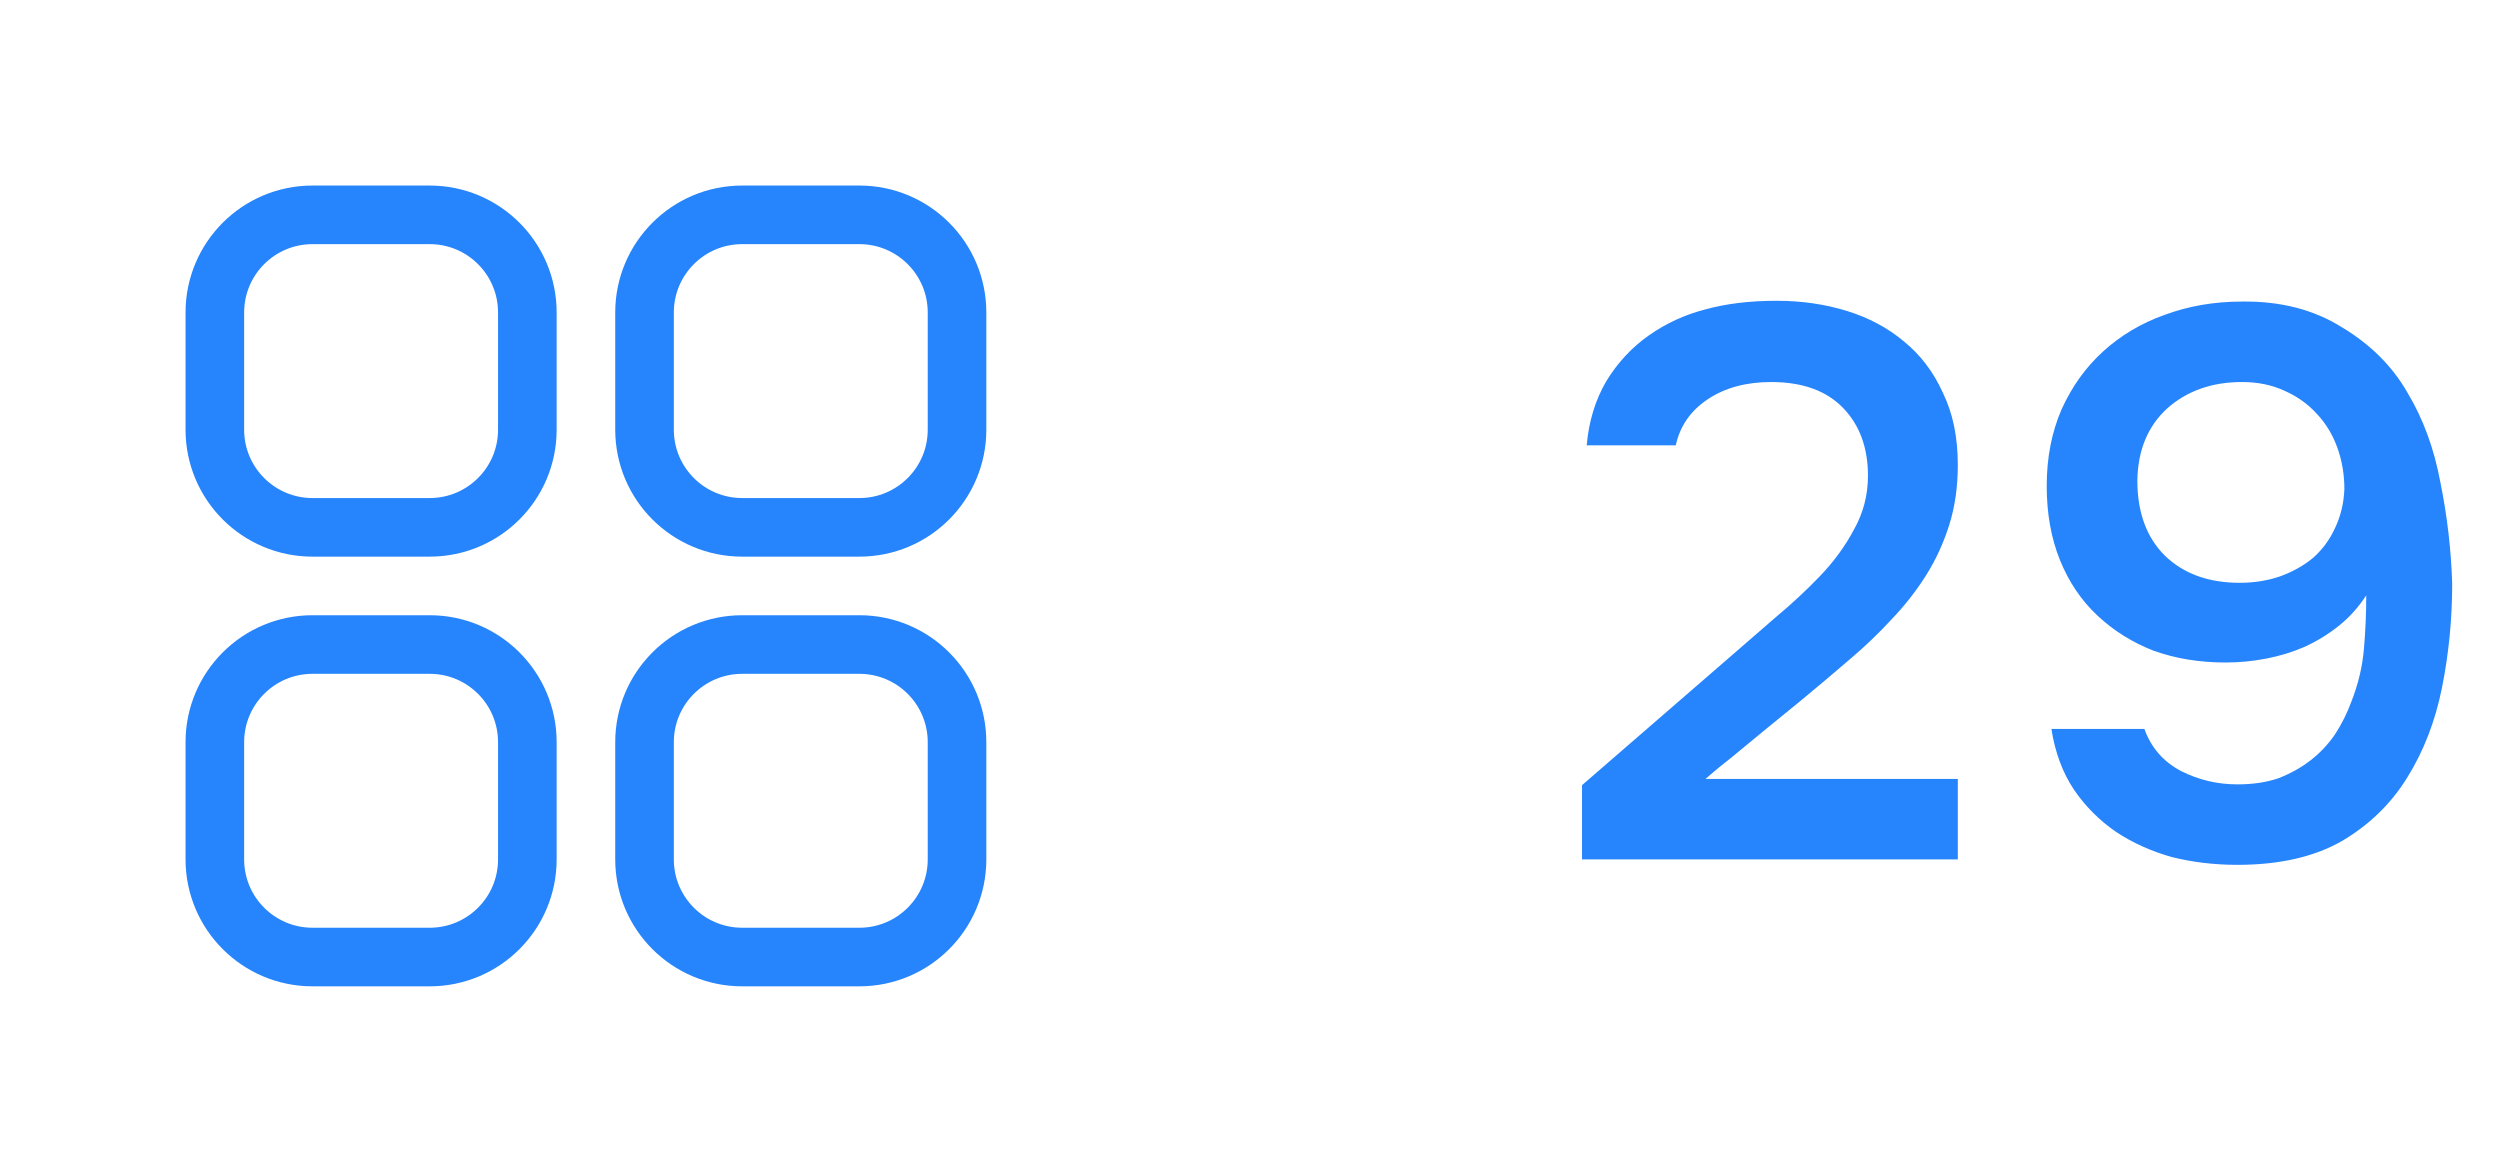 <svg width="64" height="30" viewBox="0 0 64 30" fill="none" xmlns="http://www.w3.org/2000/svg">
<path d="M5.5 8C5.5 6.619 6.619 5.5 8 5.5H11C12.381 5.5 13.5 6.619 13.5 8V11C13.5 12.381 12.381 13.5 11 13.5H8C6.619 13.5 5.5 12.381 5.5 11V8Z" stroke="#2684FC" stroke-width="1.5"/>
<path d="M5.5 19C5.5 17.619 6.619 16.5 8 16.5H11C12.381 16.5 13.5 17.619 13.5 19V22C13.5 23.381 12.381 24.5 11 24.5H8C6.619 24.5 5.5 23.381 5.5 22V19Z" stroke="#2684FC" stroke-width="1.5"/>
<path d="M16.5 8C16.5 6.619 17.619 5.5 19 5.5H22C23.381 5.5 24.5 6.619 24.5 8V11C24.5 12.381 23.381 13.5 22 13.5H19C17.619 13.5 16.5 12.381 16.5 11V8Z" stroke="#2684FC" stroke-width="1.5"/>
<path d="M16.5 19C16.5 17.619 17.619 16.5 19 16.5H22C23.381 16.5 24.5 17.619 24.5 19V22C24.5 23.381 23.381 24.5 22 24.5H19C17.619 24.5 16.5 23.381 16.5 22V19Z" stroke="#2684FC" stroke-width="1.5"/>
<path d="M44.4 16.72C44.72 16.44 45.073 16.133 45.46 15.8C45.86 15.467 46.233 15.12 46.58 14.76C46.94 14.387 47.233 13.987 47.46 13.56C47.7 13.133 47.82 12.673 47.82 12.18C47.82 11.46 47.607 10.88 47.18 10.44C46.753 10 46.14 9.78 45.34 9.78C44.7 9.78 44.16 9.927 43.72 10.22C43.28 10.513 43.007 10.907 42.9 11.4H40.62C40.673 10.787 40.84 10.24 41.12 9.76C41.413 9.28 41.78 8.887 42.22 8.58C42.66 8.273 43.14 8.053 43.66 7.92C44.193 7.773 44.8 7.7 45.48 7.7C46.12 7.7 46.72 7.787 47.28 7.96C47.84 8.133 48.327 8.393 48.74 8.74C49.167 9.087 49.5 9.527 49.74 10.06C49.993 10.58 50.12 11.193 50.12 11.9C50.12 12.46 50.047 12.973 49.9 13.44C49.753 13.907 49.553 14.34 49.3 14.74C49.047 15.14 48.753 15.513 48.42 15.86C48.1 16.207 47.76 16.533 47.4 16.84C46.92 17.253 46.493 17.613 46.12 17.92C45.76 18.213 45.433 18.48 45.14 18.72C44.847 18.96 44.58 19.18 44.34 19.38C44.1 19.567 43.873 19.753 43.66 19.94H50.12V22H40.5V20.1L44.4 16.72ZM60.576 15.24C60.376 15.547 60.142 15.807 59.876 16.02C59.609 16.233 59.316 16.413 58.996 16.56C58.689 16.693 58.362 16.793 58.016 16.86C57.669 16.927 57.322 16.96 56.976 16.96C56.309 16.96 55.696 16.86 55.136 16.66C54.589 16.447 54.109 16.147 53.696 15.76C53.282 15.373 52.962 14.9 52.736 14.34C52.509 13.78 52.396 13.147 52.396 12.44C52.396 11.72 52.522 11.067 52.776 10.48C53.042 9.893 53.396 9.4 53.836 9C54.289 8.587 54.816 8.273 55.416 8.06C56.029 7.833 56.689 7.72 57.396 7.72C58.382 7.707 59.236 7.927 59.956 8.38C60.689 8.82 61.249 9.38 61.636 10.06C62.036 10.727 62.316 11.493 62.476 12.36C62.649 13.213 62.749 14.073 62.776 14.94C62.776 15.847 62.689 16.733 62.516 17.6C62.342 18.467 62.042 19.24 61.616 19.92C61.202 20.587 60.642 21.127 59.936 21.54C59.229 21.94 58.342 22.14 57.276 22.14C56.689 22.14 56.129 22.073 55.596 21.94C55.076 21.793 54.602 21.58 54.176 21.3C53.749 21.007 53.389 20.647 53.096 20.22C52.802 19.78 52.609 19.26 52.516 18.66H54.896C55.069 19.14 55.382 19.5 55.836 19.74C56.289 19.967 56.769 20.08 57.276 20.08C57.676 20.08 58.029 20.027 58.336 19.92C58.642 19.8 58.916 19.647 59.156 19.46C59.396 19.273 59.602 19.053 59.776 18.8C59.949 18.533 60.089 18.253 60.196 17.96C60.369 17.52 60.476 17.073 60.516 16.62C60.556 16.153 60.576 15.693 60.576 15.24ZM54.716 12.3C54.716 13.113 54.949 13.753 55.416 14.22C55.896 14.687 56.536 14.92 57.336 14.92C57.696 14.92 58.036 14.867 58.356 14.76C58.689 14.64 58.976 14.48 59.216 14.28C59.456 14.067 59.642 13.813 59.776 13.52C59.922 13.213 60.002 12.88 60.016 12.52C60.016 12.147 59.956 11.793 59.836 11.46C59.716 11.127 59.542 10.84 59.316 10.6C59.089 10.347 58.809 10.147 58.476 10C58.156 9.853 57.796 9.78 57.396 9.78C56.622 9.78 55.982 10.007 55.476 10.46C54.982 10.913 54.729 11.527 54.716 12.3Z" fill="#2684FC"/>
</svg>
